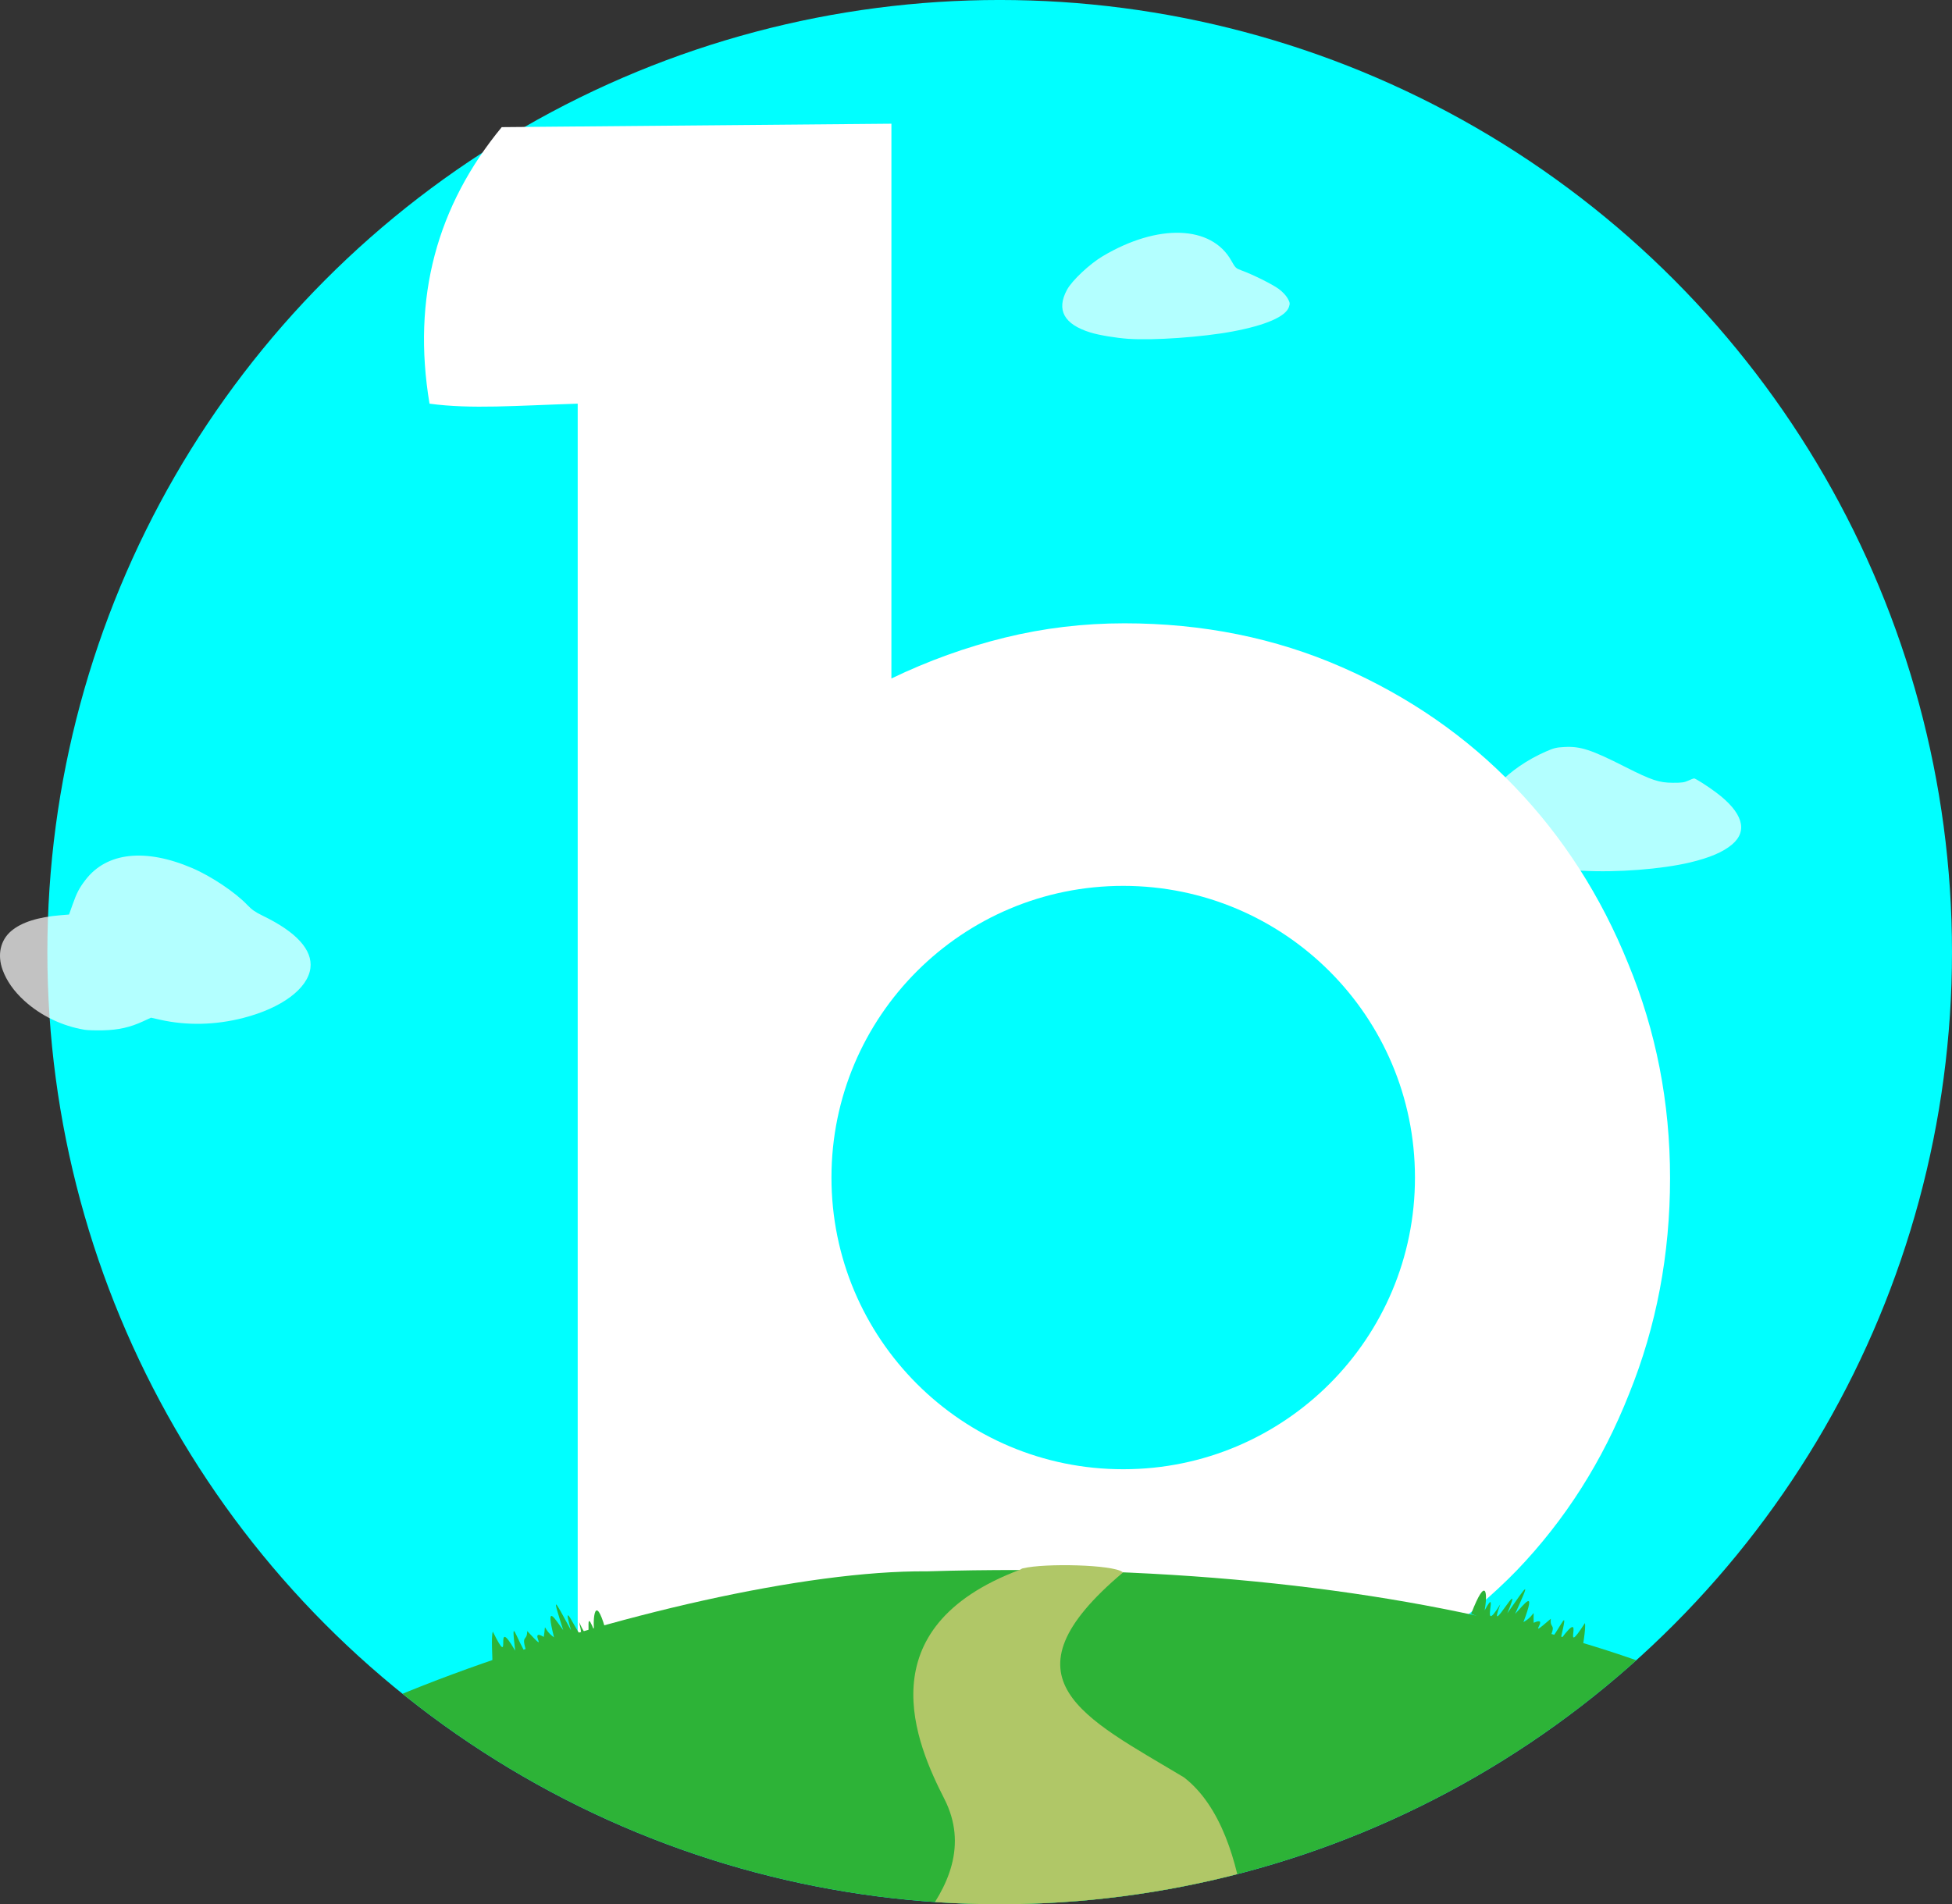 <?xml version="1.0" encoding="UTF-8" standalone="no"?>
<!-- Created with Inkscape (http://www.inkscape.org/) -->

<svg
   width="130.339mm"
   height="127.175mm"
   viewBox="0 0 130.339 127.175"
   version="1.1"
   id="svg1"
   inkscape:version="1.4.2 (2aeb623e1d, 2025-05-12)"
   sodipodi:docname="buwana-icon.svg"
   xmlns:inkscape="http://www.inkscape.org/namespaces/inkscape"
   xmlns:sodipodi="http://sodipodi.sourceforge.net/DTD/sodipodi-0.dtd"
   xmlns="http://www.w3.org/2000/svg"
   xmlns:svg="http://www.w3.org/2000/svg">
  <rect x="0" y="0" width="130.339" height="127.175" fill="#333333" stroke="none"/>
  <sodipodi:namedview
     id="namedview1"
     pagecolor="#ffffff"
     bordercolor="#000000"
     borderopacity="0.25"
     inkscape:showpageshadow="2"
     inkscape:pageopacity="0.0"
     inkscape:pagecheckerboard="0"
     inkscape:deskcolor="#d1d1d1"
     inkscape:document-units="mm"
     showguides="true"
     inkscape:zoom="0.74896552"
     inkscape:cx="542.74862"
     inkscape:cy="430.59392"
     inkscape:window-width="2256"
     inkscape:window-height="1425"
     inkscape:window-x="0"
     inkscape:window-y="40"
     inkscape:window-maximized="1"
     inkscape:current-layer="layer1">
    <sodipodi:guide
       position="140.937,233.412"
       orientation="0,-1"
       id="guide1"
       inkscape:locked="false" />
    <sodipodi:guide
       position="66.751,275.804"
       orientation="1,0"
       id="guide2"
       inkscape:locked="false" />
  </sodipodi:namedview>
  <defs
     id="defs1">
    <clipPath
       clipPathUnits="userSpaceOnUse"
       id="clipPath3">
      <circle
         style="fill:#00ffff;stroke:none;stroke-width:0.263"
         id="circle3"
         cx="105.626"
         cy="136.36"
         r="63.588" />
    </clipPath>
  </defs>
  <g
     inkscape:label="Layer 1"
     inkscape:groupmode="layer"
     id="layer1"
     transform="translate(-38.875,-72.773)">
    <circle
       style="fill:#00ffff;stroke:none;stroke-width:0.263"
       id="path1"
       cx="105.626"
       cy="136.36"
       r="63.588" />
    <path
       d="m 98.397,81.035 -26.02,0.229 c -4.324,5.251 -6.006,11.381 -4.822,18.468 2.783,0.379 5.824,0.128 9.894,0 v 87.473 c 6.983,2.167 13.965,1.477 20.947,0 v -1.911 c 2.32,1.001 4.776,1.774 7.369,2.32 2.593,0.546 5.322,0.819 8.188,0.819 5.322,0 10.212,-0.955 14.67,-2.866 4.458,-1.956 8.302,-4.594 11.531,-7.915 3.23,-3.366 5.731,-7.301 7.505,-11.804 1.82,-4.503 2.729,-9.302 2.729,-14.397 0,-5.049 -0.933,-9.825 -2.797,-14.329 -1.819,-4.503 -4.344,-8.438 -7.574,-11.804 -3.23,-3.366 -7.073,-6.027 -11.531,-7.983 -4.458,-1.956 -9.302,-2.934 -14.533,-2.934 -2.729,0 -5.39,0.317 -7.983,0.955 -2.593,0.637 -5.117,1.547 -7.574,2.729 z m 15.489,50.901 c 10.751,0.004 19.465,8.718 19.469,19.469 0.011,10.76 -8.709,19.488 -19.469,19.491 -10.769,0.011 -19.501,-8.723 -19.492,-19.491 0.003,-10.76 8.732,-19.478 19.492,-19.469 z"
       fill="#ffffff"
       stroke-width="11.645"
       id="path112" />
    <path
       d="m 144.541,130.923 c -1.745,-0.101 -3.382,-0.325 -4.551,-0.624 -0.978,-0.25 -2.137,-0.766 -2.559,-1.138 -0.377,-0.333 -0.389,-0.413 -0.179,-1.22 0.517,-1.984 2.363,-3.884 4.829,-4.97 0.551,-0.242 0.707,-0.281 1.258,-0.31 1.07,-0.056 1.782,0.177 4.069,1.336 1.744,0.883 2.247,1.051 3.165,1.053 0.603,0.002 0.77,-0.021 1.037,-0.145 0.175,-0.081 0.347,-0.147 0.381,-0.147 0.095,0 0.898,0.511 1.467,0.936 1.774,1.325 2.156,2.558 1.075,3.474 -0.596,0.506 -1.495,0.891 -2.812,1.204 -1.899,0.452 -4.898,0.682 -7.181,0.551 z M 44.523,141.546 c -1.5,-0.249 -2.933,-0.941 -4.035,-1.948 -0.686,-0.627 -1.173,-1.321 -1.438,-2.049 -0.366,-1.006 -0.15,-1.985 0.573,-2.598 0.686,-0.581 1.778,-0.931 3.298,-1.055 l 0.564,-0.046 0.238,-0.669 c 0.281,-0.792 0.447,-1.107 0.868,-1.654 1.416,-1.838 3.989,-2.119 7.123,-0.777 1.273,0.545 2.883,1.625 3.683,2.47 0.292,0.308 0.527,0.471 1.042,0.721 2.234,1.082 3.317,2.277 3.162,3.49 -0.174,1.367 -1.917,2.662 -4.467,3.321 -1.87,0.483 -3.777,0.526 -5.563,0.125 l -0.614,-0.138 -0.514,0.238 c -0.876,0.406 -1.646,0.58 -2.674,0.606 -0.494,0.012 -1.054,-0.004 -1.245,-0.036 z M 114.231,95.403 c -0.839,-0.058 -1.962,-0.245 -2.539,-0.422 -1.772,-0.544 -2.302,-1.507 -1.57,-2.857 0.335,-0.619 1.508,-1.721 2.385,-2.242 3.689,-2.192 7.262,-2.067 8.586,0.3 0.271,0.484 0.303,0.515 0.679,0.651 0.743,0.269 2.073,0.93 2.487,1.237 0.249,0.185 0.483,0.432 0.59,0.622 0.158,0.282 0.168,0.343 0.095,0.572 -0.211,0.65 -1.548,1.232 -3.785,1.65 -2.004,0.374 -5.261,0.604 -6.926,0.488 z"
       fill="#ffffff"
       opacity="0.7"
       stroke-width="0.069"
       id="path117"
       sodipodi:nodetypes="ccsccccscsccsccccccccccssccscccccccccccccccccc" />
    <g
       id="g3"
       clip-path="url(#clipPath3)">
      <g
         transform="matrix(1.379,-0.031,0.019,1.081,37.466,59.143)"
         fill="#2db337"
         id="g115">
        <path
           d="M 9.068,127.45 C 6.431,121.13 32.614,110.494 44.37,110.96 68.658,110.714 85.911,118.623 90.694,127.496 c 0.3,0.556 0.169,0.313 0.385,0.783 0.286,0.622 0.38,1.277 -0.005,1.581 -14.96,12.445 -66.933,11.824 -82.006,-2.41 z"
           id="path113"
           sodipodi:nodetypes="ccssccc" />
        <path
           d="m 28.835,114.434 c -0.488,-2.565 -0.667,-1.321 -0.627,-0.317 -0.565,-1.888 0.108,1.845 -0.712,-0.5 0.459,2.546 -1.005,-2.377 -0.395,0.492 -0.821,-2.009 -0.908,-2.285 -0.379,-0.022 -0.373,-0.651 -0.864,-1.829 -0.452,0.433 -0.584,-0.551 -0.358,-1.061 -0.494,-0.043 -0.819,-0.633 0.369,1.295 -0.799,-0.386 -0.01,0.766 -0.393,0.03 0.058,1.714 -0.668,-1.364 -0.831,-2.83 -0.657,-0.517 -1.083,-2.49 -0.081,1.459 -1.066,-1.209 -0.092,0.311 -0.034,1.549 -0.041,2.241"
           stroke-opacity="0"
           id="path114" />
        <path
           d="m 70.681,114.334 c 0.783,-2.441 0.814,-1.175 0.656,-0.19 0.78,-1.756 -0.323,1.803 0.762,-0.354 -0.751,2.427 1.272,-2.153 0.332,0.564 1.046,-1.826 1.165,-2.081 0.377,0.052 0.445,-0.571 1.068,-1.639 0.396,0.517 0.642,-0.431 0.478,-0.979 0.494,0.055 0.883,-0.466 -0.516,1.208 0.834,-0.225 -0.08,0.76 0.385,0.107 -0.258,1.684 0.82,-1.218 1.152,-2.635 0.71,-0.383 1.361,-2.249 -0.091,1.458 1.195,-0.986 0.055,0.325 -0.147,1.538 -0.222,2.224"
           stroke-opacity="0"
           id="path115" />
      </g>
      <path
         d="m 113.82,177.757 c -0.657,-0.491 -5.146,-0.6 -6.648,-0.243 -0.096,0.023 -0.102,0.058 -0.172,0.085 -10.39,3.895 -6.908,11.706 -5.071,15.308 3.141,6.16 -5.105,11.322 -7.232,14.003 -0.41,0.518 0.422,0.769 0.742,0.845 7.199,1.721 17.866,1.43 26.028,-0.498 0.248,-0.059 0.839,-0.089 0.787,-0.776 0,0 0.651,-11.172 -4.328,-15.01 -6.663,-4.001 -12.509,-6.569 -4.065,-13.681"
         fill="#b0c767"
         stroke-width="1.815"
         id="path116"
         sodipodi:nodetypes="cssccccccc" />
    </g>
  </g>
</svg>

